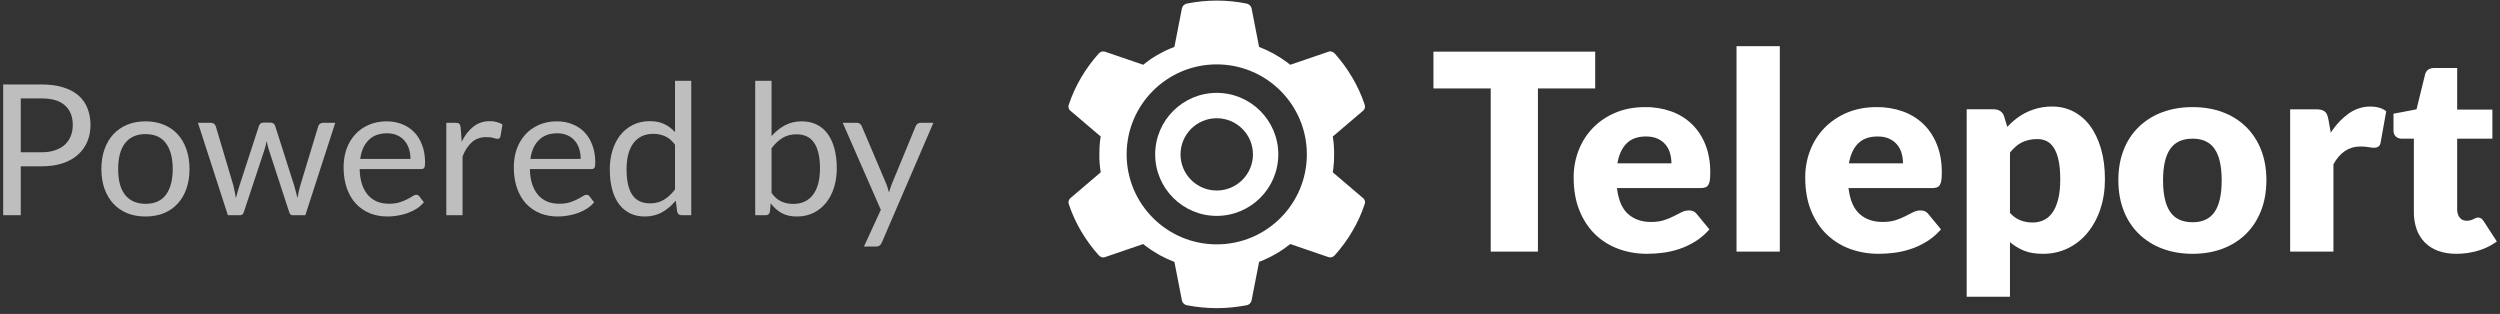 <svg width="215" height="27" viewBox="0 0 215 27" fill="none" xmlns="http://www.w3.org/2000/svg">
  <rect x="0" y="0" width="215" height="27" fill="#333333" stroke="none"/>
  <path
    d="M1.786 14.303V18.509H0.272V7.265H3.591C4.303 7.265 4.92 7.348 5.443 7.516C5.971 7.678 6.408 7.911 6.754 8.214C7.099 8.517 7.355 8.884 7.523 9.313C7.695 9.742 7.782 10.22 7.782 10.749C7.782 11.272 7.69 11.75 7.507 12.185C7.324 12.619 7.054 12.993 6.699 13.307C6.348 13.621 5.911 13.867 5.388 14.044C4.865 14.217 4.266 14.303 3.591 14.303H1.786ZM1.786 13.095H3.591C4.025 13.095 4.407 13.037 4.737 12.922C5.072 12.807 5.352 12.648 5.577 12.444C5.801 12.234 5.971 11.986 6.087 11.698C6.202 11.41 6.259 11.094 6.259 10.749C6.259 10.032 6.037 9.472 5.592 9.069C5.153 8.667 4.486 8.465 3.591 8.465H1.786V13.095Z"
    fill="#BEBEBE" />
  <path
    d="M12.516 10.435C13.097 10.435 13.62 10.531 14.085 10.725C14.556 10.919 14.954 11.193 15.278 11.549C15.608 11.905 15.859 12.336 16.032 12.844C16.209 13.346 16.298 13.908 16.298 14.531C16.298 15.159 16.209 15.724 16.032 16.226C15.859 16.728 15.608 17.157 15.278 17.513C14.954 17.869 14.556 18.143 14.085 18.337C13.62 18.525 13.097 18.619 12.516 18.619C11.935 18.619 11.41 18.525 10.939 18.337C10.473 18.143 10.076 17.869 9.746 17.513C9.417 17.157 9.163 16.728 8.985 16.226C8.807 15.724 8.718 15.159 8.718 14.531C8.718 13.908 8.807 13.346 8.985 12.844C9.163 12.336 9.417 11.905 9.746 11.549C10.076 11.193 10.473 10.919 10.939 10.725C11.41 10.531 11.935 10.435 12.516 10.435ZM12.516 17.528C13.301 17.528 13.887 17.267 14.274 16.744C14.661 16.215 14.854 15.48 14.854 14.539C14.854 13.592 14.661 12.854 14.274 12.326C13.887 11.797 13.301 11.533 12.516 11.533C12.118 11.533 11.773 11.601 11.48 11.737C11.187 11.873 10.941 12.069 10.743 12.326C10.549 12.582 10.403 12.899 10.303 13.275C10.209 13.647 10.162 14.068 10.162 14.539C10.162 15.009 10.209 15.431 10.303 15.802C10.403 16.174 10.549 16.487 10.743 16.744C10.941 16.995 11.187 17.188 11.48 17.324C11.773 17.46 12.118 17.528 12.516 17.528Z"
    fill="#BEBEBE" />
  <path
    d="M17.023 10.56H18.121C18.236 10.56 18.331 10.589 18.404 10.647C18.477 10.704 18.527 10.772 18.553 10.851L20.075 15.967C20.117 16.155 20.156 16.338 20.193 16.516C20.23 16.689 20.261 16.864 20.287 17.042C20.329 16.864 20.376 16.689 20.428 16.516C20.481 16.338 20.536 16.155 20.593 15.967L22.273 10.819C22.299 10.741 22.343 10.675 22.406 10.623C22.474 10.571 22.558 10.545 22.657 10.545H23.261C23.366 10.545 23.452 10.571 23.52 10.623C23.588 10.675 23.635 10.741 23.661 10.819L25.301 15.967C25.359 16.15 25.409 16.331 25.451 16.508C25.498 16.686 25.542 16.861 25.584 17.034C25.61 16.861 25.644 16.681 25.686 16.493C25.728 16.304 25.772 16.129 25.819 15.967L27.373 10.851C27.399 10.767 27.449 10.699 27.522 10.647C27.595 10.589 27.682 10.56 27.781 10.56H28.833L26.259 18.509H25.152C25.016 18.509 24.922 18.42 24.87 18.242L23.112 12.852C23.07 12.731 23.036 12.611 23.01 12.491C22.984 12.365 22.958 12.242 22.932 12.122C22.905 12.242 22.879 12.365 22.853 12.491C22.827 12.616 22.793 12.739 22.751 12.86L20.97 18.242C20.912 18.42 20.805 18.509 20.648 18.509H19.597L17.023 10.56Z"
    fill="#BEBEBE" />
  <path
    d="M33.26 10.435C33.736 10.435 34.176 10.516 34.578 10.678C34.981 10.835 35.329 11.065 35.622 11.368C35.915 11.667 36.143 12.038 36.305 12.483C36.472 12.922 36.556 13.424 36.556 13.989C36.556 14.209 36.532 14.356 36.485 14.429C36.438 14.502 36.349 14.539 36.218 14.539H30.93C30.94 15.041 31.008 15.478 31.134 15.849C31.259 16.221 31.432 16.532 31.652 16.783C31.871 17.029 32.133 17.215 32.436 17.34C32.74 17.46 33.08 17.521 33.456 17.521C33.807 17.521 34.108 17.481 34.359 17.403C34.615 17.319 34.835 17.23 35.018 17.136C35.201 17.042 35.353 16.956 35.473 16.877C35.599 16.793 35.706 16.752 35.795 16.752C35.91 16.752 35.999 16.796 36.062 16.885L36.454 17.395C36.281 17.604 36.075 17.787 35.834 17.944C35.593 18.096 35.334 18.222 35.057 18.321C34.785 18.42 34.503 18.494 34.21 18.541C33.917 18.593 33.626 18.619 33.339 18.619C32.789 18.619 32.282 18.528 31.816 18.345C31.356 18.156 30.956 17.884 30.616 17.528C30.281 17.168 30.019 16.723 29.831 16.194C29.643 15.666 29.549 15.059 29.549 14.374C29.549 13.819 29.632 13.302 29.8 12.82C29.972 12.339 30.218 11.923 30.537 11.573C30.856 11.217 31.246 10.94 31.706 10.741C32.167 10.537 32.685 10.435 33.26 10.435ZM33.292 11.463C32.617 11.463 32.086 11.659 31.699 12.051C31.312 12.438 31.071 12.977 30.977 13.668H35.3C35.3 13.343 35.256 13.048 35.167 12.781C35.078 12.509 34.947 12.276 34.775 12.083C34.602 11.884 34.39 11.732 34.139 11.627C33.893 11.518 33.611 11.463 33.292 11.463Z"
    fill="#BEBEBE" />
  <path
    d="M38.383 18.509V10.56H39.183C39.335 10.56 39.44 10.589 39.497 10.647C39.555 10.704 39.594 10.804 39.615 10.945L39.709 12.185C39.981 11.63 40.316 11.198 40.714 10.89C41.116 10.576 41.587 10.419 42.126 10.419C42.346 10.419 42.544 10.445 42.722 10.498C42.9 10.545 43.065 10.613 43.217 10.701L43.036 11.745C43 11.876 42.919 11.941 42.793 11.941C42.72 11.941 42.607 11.918 42.456 11.871C42.304 11.818 42.092 11.792 41.82 11.792C41.333 11.792 40.925 11.934 40.596 12.216C40.272 12.498 39.999 12.909 39.78 13.448V18.509H38.383Z"
    fill="#BEBEBE" />
  <path
    d="M47.898 10.435C48.375 10.435 48.814 10.516 49.217 10.678C49.62 10.835 49.968 11.065 50.261 11.368C50.553 11.667 50.781 12.038 50.943 12.483C51.111 12.922 51.194 13.424 51.194 13.989C51.194 14.209 51.171 14.356 51.124 14.429C51.077 14.502 50.988 14.539 50.857 14.539H45.568C45.578 15.041 45.647 15.478 45.772 15.849C45.898 16.221 46.07 16.532 46.29 16.783C46.51 17.029 46.771 17.215 47.075 17.34C47.378 17.46 47.718 17.521 48.095 17.521C48.445 17.521 48.746 17.481 48.997 17.403C49.253 17.319 49.473 17.23 49.656 17.136C49.839 17.042 49.991 16.956 50.111 16.877C50.237 16.793 50.344 16.752 50.433 16.752C50.548 16.752 50.637 16.796 50.7 16.885L51.092 17.395C50.92 17.604 50.713 17.787 50.472 17.944C50.232 18.096 49.973 18.222 49.696 18.321C49.423 18.42 49.141 18.494 48.848 18.541C48.555 18.593 48.265 18.619 47.977 18.619C47.428 18.619 46.92 18.528 46.455 18.345C45.994 18.156 45.594 17.884 45.254 17.528C44.919 17.168 44.658 16.723 44.469 16.194C44.281 15.666 44.187 15.059 44.187 14.374C44.187 13.819 44.271 13.302 44.438 12.82C44.611 12.339 44.856 11.923 45.176 11.573C45.495 11.217 45.885 10.94 46.345 10.741C46.805 10.537 47.323 10.435 47.898 10.435ZM47.93 11.463C47.255 11.463 46.724 11.659 46.337 12.051C45.95 12.438 45.709 12.977 45.615 13.668H49.939C49.939 13.343 49.894 13.048 49.805 12.781C49.716 12.509 49.586 12.276 49.413 12.083C49.24 11.884 49.029 11.732 48.777 11.627C48.532 11.518 48.249 11.463 47.93 11.463Z"
    fill="#BEBEBE" />
  <path
    d="M58.616 18.509C58.417 18.509 58.292 18.413 58.239 18.219L58.114 17.254C57.774 17.667 57.384 17.999 56.945 18.25C56.511 18.496 56.011 18.619 55.446 18.619C54.991 18.619 54.578 18.533 54.206 18.36C53.835 18.182 53.518 17.923 53.257 17.583C52.995 17.243 52.794 16.82 52.653 16.312C52.511 15.805 52.441 15.221 52.441 14.562C52.441 13.976 52.519 13.432 52.676 12.93C52.833 12.423 53.058 11.983 53.351 11.612C53.649 11.24 54.01 10.95 54.434 10.741C54.858 10.526 55.339 10.419 55.878 10.419C56.364 10.419 56.78 10.503 57.125 10.67C57.471 10.832 57.779 11.062 58.051 11.361V6.951H59.448V18.509H58.616ZM55.909 17.489C56.364 17.489 56.762 17.385 57.102 17.175C57.447 16.966 57.764 16.671 58.051 16.289V12.444C57.795 12.098 57.512 11.858 57.204 11.722C56.9 11.58 56.563 11.51 56.191 11.51C55.449 11.51 54.878 11.774 54.481 12.302C54.083 12.831 53.884 13.584 53.884 14.562C53.884 15.08 53.929 15.525 54.018 15.896C54.107 16.262 54.238 16.566 54.41 16.806C54.583 17.042 54.795 17.215 55.046 17.324C55.297 17.434 55.585 17.489 55.909 17.489Z"
    fill="#BEBEBE" />
  <path
    d="M64.948 18.509V6.951H66.353V11.706C66.682 11.324 67.059 11.018 67.483 10.788C67.912 10.553 68.401 10.435 68.95 10.435C69.41 10.435 69.826 10.521 70.198 10.694C70.569 10.866 70.885 11.125 71.147 11.47C71.409 11.811 71.61 12.234 71.751 12.742C71.892 13.244 71.963 13.825 71.963 14.484C71.963 15.07 71.885 15.616 71.728 16.124C71.571 16.626 71.343 17.063 71.045 17.434C70.752 17.8 70.391 18.091 69.962 18.305C69.538 18.515 69.06 18.619 68.526 18.619C68.013 18.619 67.577 18.52 67.216 18.321C66.86 18.122 66.549 17.845 66.282 17.489L66.211 18.211C66.169 18.41 66.049 18.509 65.85 18.509H64.948ZM68.495 11.549C68.04 11.549 67.639 11.654 67.294 11.863C66.954 12.072 66.64 12.368 66.353 12.75V16.595C66.604 16.94 66.881 17.183 67.184 17.324C67.493 17.466 67.836 17.536 68.212 17.536C68.955 17.536 69.525 17.272 69.923 16.744C70.32 16.215 70.519 15.462 70.519 14.484C70.519 13.966 70.472 13.521 70.378 13.15C70.289 12.778 70.158 12.475 69.986 12.24C69.813 11.999 69.601 11.824 69.35 11.714C69.099 11.604 68.814 11.549 68.495 11.549Z"
    fill="#BEBEBE" />
  <path
    d="M75.838 20.855C75.791 20.96 75.731 21.044 75.657 21.107C75.59 21.169 75.482 21.201 75.336 21.201H74.3L75.752 18.046L72.472 10.56H73.68C73.8 10.56 73.894 10.592 73.963 10.655C74.031 10.712 74.08 10.777 74.112 10.851L76.238 15.857C76.285 15.972 76.325 16.087 76.356 16.202C76.392 16.317 76.424 16.435 76.45 16.555C76.487 16.435 76.523 16.317 76.56 16.202C76.597 16.087 76.638 15.97 76.686 15.849L78.749 10.851C78.781 10.767 78.833 10.699 78.906 10.647C78.985 10.589 79.068 10.56 79.157 10.56H80.272L75.838 20.855Z"
    fill="#BEBEBE" />
  <path fill-rule="evenodd" clip-rule="evenodd"
    d="M99.345 13.277C99.345 10.36 101.72 7.987 104.64 7.987C107.559 7.987 109.934 10.36 109.934 13.277C109.934 16.193 107.559 18.566 104.64 18.566C101.72 18.566 99.345 16.193 99.345 13.277ZM101.525 13.277C101.525 14.991 102.922 16.385 104.64 16.385C106.357 16.385 107.755 14.991 107.755 13.277C107.755 11.562 106.357 10.168 104.639 10.168C102.922 10.168 101.525 11.562 101.525 13.277Z"
    fill="white" />
  <path fill-rule="evenodd" clip-rule="evenodd"
    d="M117.193 17.012L114.616 14.816L114.664 14.518C114.718 14.115 114.735 13.694 114.735 13.279C114.735 12.763 114.708 12.232 114.616 11.742L117.193 9.549L117.25 9.502C117.319 9.434 117.366 9.346 117.383 9.251C117.402 9.156 117.389 9.057 117.35 8.969C116.824 7.38 115.916 5.869 114.8 4.615C114.642 4.436 114.419 4.37 114.209 4.462L110.961 5.571L110.692 5.362C109.952 4.812 109.141 4.365 108.281 4.035L107.638 0.731L107.619 0.663C107.587 0.569 107.53 0.487 107.454 0.424C107.379 0.361 107.288 0.319 107.19 0.305L107.189 0.304C105.506 -0.033 103.773 -0.033 102.09 0.304C101.981 0.32 101.879 0.37 101.799 0.446C101.719 0.523 101.665 0.621 101.643 0.73L101 4.034L100.708 4.15C99.846 4.503 99.04 4.981 98.318 5.57L95.071 4.46L94.999 4.437C94.905 4.414 94.805 4.419 94.713 4.45C94.621 4.483 94.54 4.54 94.479 4.615C93.361 5.869 92.454 7.38 91.929 8.969C91.884 9.069 91.875 9.181 91.904 9.287C91.932 9.393 91.997 9.486 92.086 9.549L94.664 11.743L94.615 12.041C94.561 12.444 94.545 12.867 94.545 13.279C94.537 13.794 94.577 14.308 94.664 14.816L92.088 17.012L92.03 17.058C91.961 17.127 91.915 17.214 91.897 17.309C91.879 17.405 91.891 17.504 91.93 17.592C92.455 19.181 93.362 20.691 94.48 21.942C94.638 22.123 94.862 22.188 95.071 22.098L98.318 20.987L98.555 21.178C99.301 21.741 100.125 22.195 101 22.524L101.643 25.829L101.661 25.898C101.693 25.99 101.75 26.074 101.826 26.137C101.901 26.2 101.993 26.241 102.09 26.256C102.932 26.41 103.773 26.5 104.641 26.5C105.508 26.5 106.349 26.41 107.19 26.256C107.299 26.239 107.401 26.189 107.481 26.113C107.561 26.036 107.615 25.938 107.638 25.829L108.282 22.524L108.603 22.394C109.454 22.035 110.25 21.561 110.963 20.987L114.209 22.098L114.28 22.122C114.469 22.173 114.659 22.103 114.801 21.942C115.919 20.691 116.825 19.181 117.35 17.592C117.396 17.492 117.404 17.379 117.376 17.273C117.347 17.167 117.283 17.075 117.193 17.012ZM104.64 21.015C100.36 21.015 96.891 17.55 96.891 13.277C96.891 9.003 100.357 5.538 104.639 5.537C108.92 5.538 112.389 9.003 112.389 13.277C112.389 17.55 108.92 21.015 104.64 21.015Z"
    fill="white" />
  <path d="M153.063 3.971H149.341V21.638H153.063V3.971Z" fill="white" />
  <path d="M137.186 4.442H123.277V7.606H128.201V21.638H132.261V7.606H137.186V4.442Z"
    fill="white" />
  <path fill-rule="evenodd" clip-rule="evenodd"
    d="M178.311 9.588C178.875 9.882 179.365 10.302 179.741 10.816C180.141 11.351 180.454 12.006 180.683 12.78C180.911 13.556 181.024 14.434 181.024 15.419C181.024 16.339 180.895 17.189 180.634 17.968C180.396 18.705 180.027 19.393 179.542 19.997C179.085 20.562 178.511 21.021 177.86 21.342C177.185 21.67 176.443 21.836 175.693 21.827C175.043 21.827 174.498 21.737 174.059 21.556C173.623 21.377 173.217 21.13 172.858 20.824V25.521H169.135V9.399H171.44L171.554 9.404C171.721 9.412 171.881 9.464 172.022 9.553C172.184 9.661 172.302 9.826 172.354 10.014L172.628 10.911L172.812 10.72C173 10.534 173.198 10.361 173.404 10.201C174.292 9.514 175.386 9.148 176.509 9.163C177.16 9.163 177.759 9.304 178.311 9.588ZM176.503 18.293C176.716 17.998 176.881 17.614 177.002 17.141C177.122 16.67 177.182 16.096 177.182 15.419C177.182 14.773 177.133 14.231 177.037 13.79C176.942 13.349 176.807 12.993 176.636 12.721C176.464 12.45 176.256 12.256 176.016 12.137C175.777 12.019 175.509 11.96 175.211 11.96C174.939 11.96 174.693 11.986 174.473 12.038C174.253 12.088 174.048 12.161 173.861 12.256C173.671 12.352 173.495 12.472 173.338 12.615C173.167 12.772 173.007 12.939 172.858 13.117V18.31L172.979 18.435C173.203 18.661 173.473 18.838 173.771 18.953C174.099 19.076 174.443 19.136 174.803 19.136C175.131 19.139 175.455 19.071 175.752 18.935C176.04 18.802 176.29 18.587 176.503 18.293Z"
    fill="white" />
  <path fill-rule="evenodd" clip-rule="evenodd"
    d="M145.515 10.686C145.011 10.199 144.409 9.825 143.749 9.588C143.022 9.329 142.257 9.201 141.486 9.211C140.532 9.211 139.677 9.372 138.921 9.695C138.194 9.997 137.536 10.441 136.986 11.004C136.453 11.556 136.037 12.21 135.762 12.928C135.476 13.669 135.331 14.458 135.335 15.254C135.335 16.339 135.5 17.291 135.835 18.109C136.167 18.927 136.619 19.612 137.192 20.163C137.765 20.714 138.433 21.128 139.198 21.409C139.961 21.687 140.781 21.827 141.653 21.827C142.078 21.827 142.523 21.797 142.992 21.739C143.46 21.68 143.928 21.574 144.397 21.419C144.866 21.266 145.323 21.055 145.767 20.782C146.148 20.551 146.507 20.258 146.844 19.907L147.01 19.727L145.93 18.416C145.776 18.203 145.553 18.096 145.256 18.096C145.032 18.096 144.819 18.148 144.615 18.251C144.41 18.353 144.186 18.467 143.942 18.593C143.673 18.729 143.394 18.843 143.106 18.935C142.794 19.038 142.422 19.089 141.99 19.089C141.181 19.089 140.52 18.858 140.008 18.399C139.53 17.969 139.223 17.294 139.086 16.374L139.06 16.174H146.241C146.41 16.174 146.547 16.154 146.655 16.115C146.763 16.076 146.855 16.001 146.915 15.903C146.986 15.776 147.032 15.635 147.046 15.489C147.07 15.316 147.083 15.093 147.083 14.816C147.083 13.935 146.944 13.146 146.668 12.45C146.412 11.787 146.02 11.186 145.515 10.686ZM139.095 14.049C139.224 13.302 139.488 12.729 139.888 12.332C140.288 11.934 140.844 11.736 141.557 11.736C141.957 11.736 142.297 11.803 142.578 11.937C142.842 12.058 143.073 12.237 143.257 12.462C143.43 12.68 143.557 12.931 143.629 13.2C143.705 13.477 143.744 13.763 143.743 14.049H139.095Z"
    fill="white" />
  <path fill-rule="evenodd" clip-rule="evenodd"
    d="M163.663 9.588C164.323 9.825 164.925 10.198 165.429 10.685C165.921 11.166 166.306 11.755 166.582 12.45C166.857 13.146 166.996 13.935 166.996 14.816C166.996 15.093 166.986 15.316 166.96 15.489C166.945 15.635 166.9 15.776 166.828 15.903C166.769 16.001 166.678 16.076 166.57 16.115C166.437 16.158 166.297 16.178 166.156 16.174H158.973L158.999 16.374C159.136 17.294 159.443 17.969 159.923 18.399C160.434 18.86 161.095 19.088 161.904 19.088C162.336 19.088 162.709 19.038 163.021 18.935C163.307 18.844 163.587 18.73 163.855 18.594C164.1 18.467 164.324 18.353 164.529 18.252C164.732 18.148 164.947 18.097 165.17 18.097C165.468 18.097 165.691 18.203 165.843 18.416L166.925 19.727L166.758 19.907C166.438 20.245 166.076 20.538 165.682 20.782C165.236 21.055 164.781 21.267 164.313 21.42C163.855 21.572 163.384 21.677 162.907 21.739C162.438 21.797 161.993 21.827 161.568 21.827C160.731 21.833 159.9 21.691 159.112 21.409C158.363 21.139 157.679 20.715 157.105 20.163C156.533 19.612 156.081 18.929 155.748 18.11C155.416 17.291 155.249 16.339 155.249 15.254C155.249 14.434 155.392 13.66 155.677 12.928C155.952 12.21 156.368 11.556 156.901 11.004C157.451 10.442 158.109 9.997 158.834 9.695C159.591 9.372 160.446 9.21 161.398 9.21L161.399 9.211C162.17 9.202 162.937 9.329 163.663 9.588ZM159.802 12.332C159.402 12.73 159.137 13.302 159.009 14.049L163.657 14.049C163.657 13.757 163.62 13.476 163.544 13.2C163.467 12.925 163.344 12.678 163.171 12.462C162.998 12.245 162.773 12.07 162.492 11.936C162.212 11.803 161.872 11.737 161.471 11.737C160.758 11.737 160.202 11.935 159.802 12.332Z"
    fill="white" />
  <path fill-rule="evenodd" clip-rule="evenodd"
    d="M193.15 10.898C192.578 10.346 191.897 9.92 191.15 9.647C190.373 9.356 189.513 9.211 188.569 9.211C187.615 9.211 186.748 9.356 185.967 9.647C185.215 9.92 184.528 10.347 183.949 10.898C183.376 11.455 182.929 12.13 182.641 12.875C182.333 13.65 182.179 14.522 182.179 15.489C182.179 16.464 182.333 17.344 182.641 18.128C182.949 18.91 183.386 19.574 183.949 20.122C184.528 20.678 185.215 21.108 185.967 21.384C186.749 21.68 187.615 21.827 188.569 21.827C189.513 21.827 190.374 21.68 191.15 21.384C191.898 21.108 192.579 20.678 193.15 20.122C193.706 19.574 194.139 18.91 194.447 18.128C194.756 17.345 194.91 16.464 194.91 15.489C194.91 14.522 194.756 13.65 194.447 12.875C194.16 12.132 193.718 11.458 193.15 10.898ZM190.459 18.221C190.056 18.815 189.424 19.113 188.569 19.113C187.688 19.113 187.042 18.816 186.635 18.221C186.226 17.627 186.022 16.725 186.022 15.513C186.022 14.302 186.226 13.399 186.635 12.811C187.043 12.221 187.688 11.925 188.569 11.925C189.424 11.925 190.056 12.22 190.459 12.811C190.864 13.399 191.065 14.302 191.065 15.513C191.065 16.725 190.864 17.627 190.459 18.221Z"
    fill="white" />
  <path
    d="M213.388 18.789C213.457 18.84 213.526 18.92 213.599 19.03L214.728 20.765L214.545 20.894C214.102 21.188 213.618 21.414 213.107 21.561C212.505 21.738 211.886 21.827 211.245 21.827C210.652 21.827 210.13 21.742 209.677 21.574C209.249 21.419 208.859 21.174 208.536 20.853C208.223 20.533 207.982 20.149 207.834 19.727C207.668 19.252 207.587 18.753 207.593 18.251V11.925H206.536L206.442 11.92C206.294 11.904 206.155 11.843 206.044 11.742C205.908 11.621 205.841 11.441 205.841 11.204V9.778L207.821 9.4L208.555 6.413L208.582 6.322C208.697 6.006 208.96 5.847 209.371 5.847H211.317V9.423H214.344V11.924H211.317V18.003L211.321 18.122C211.338 18.352 211.408 18.547 211.528 18.706C211.667 18.89 211.869 18.983 212.133 18.983C212.335 18.987 212.536 18.941 212.716 18.847C212.785 18.812 212.848 18.781 212.909 18.753C212.974 18.724 213.047 18.71 213.119 18.711C213.215 18.707 213.31 18.734 213.388 18.789Z"
    fill="white" />
  <path d="M178.1 9.163L178.101 9.163L178.102 9.163H178.1Z" fill="white" />
  <path
    d="M200.599 11.181C200.977 10.633 201.445 10.156 201.984 9.765C202.551 9.365 203.173 9.163 203.845 9.163C204.414 9.163 204.869 9.297 205.215 9.565L204.735 12.256L204.713 12.349C204.687 12.45 204.626 12.541 204.542 12.604C204.447 12.672 204.318 12.705 204.159 12.705C204.022 12.705 203.862 12.686 203.678 12.651C203.494 12.616 203.262 12.598 202.981 12.598C202.004 12.598 201.235 13.109 200.675 14.131V21.638H196.952V9.4H199.16L199.293 9.403C199.404 9.406 199.515 9.421 199.623 9.447C199.736 9.474 199.843 9.523 199.935 9.594C200.021 9.665 200.088 9.756 200.127 9.86C200.177 9.991 200.215 10.125 200.241 10.262L200.446 11.405L200.599 11.181Z"
    fill="white" />
</svg>